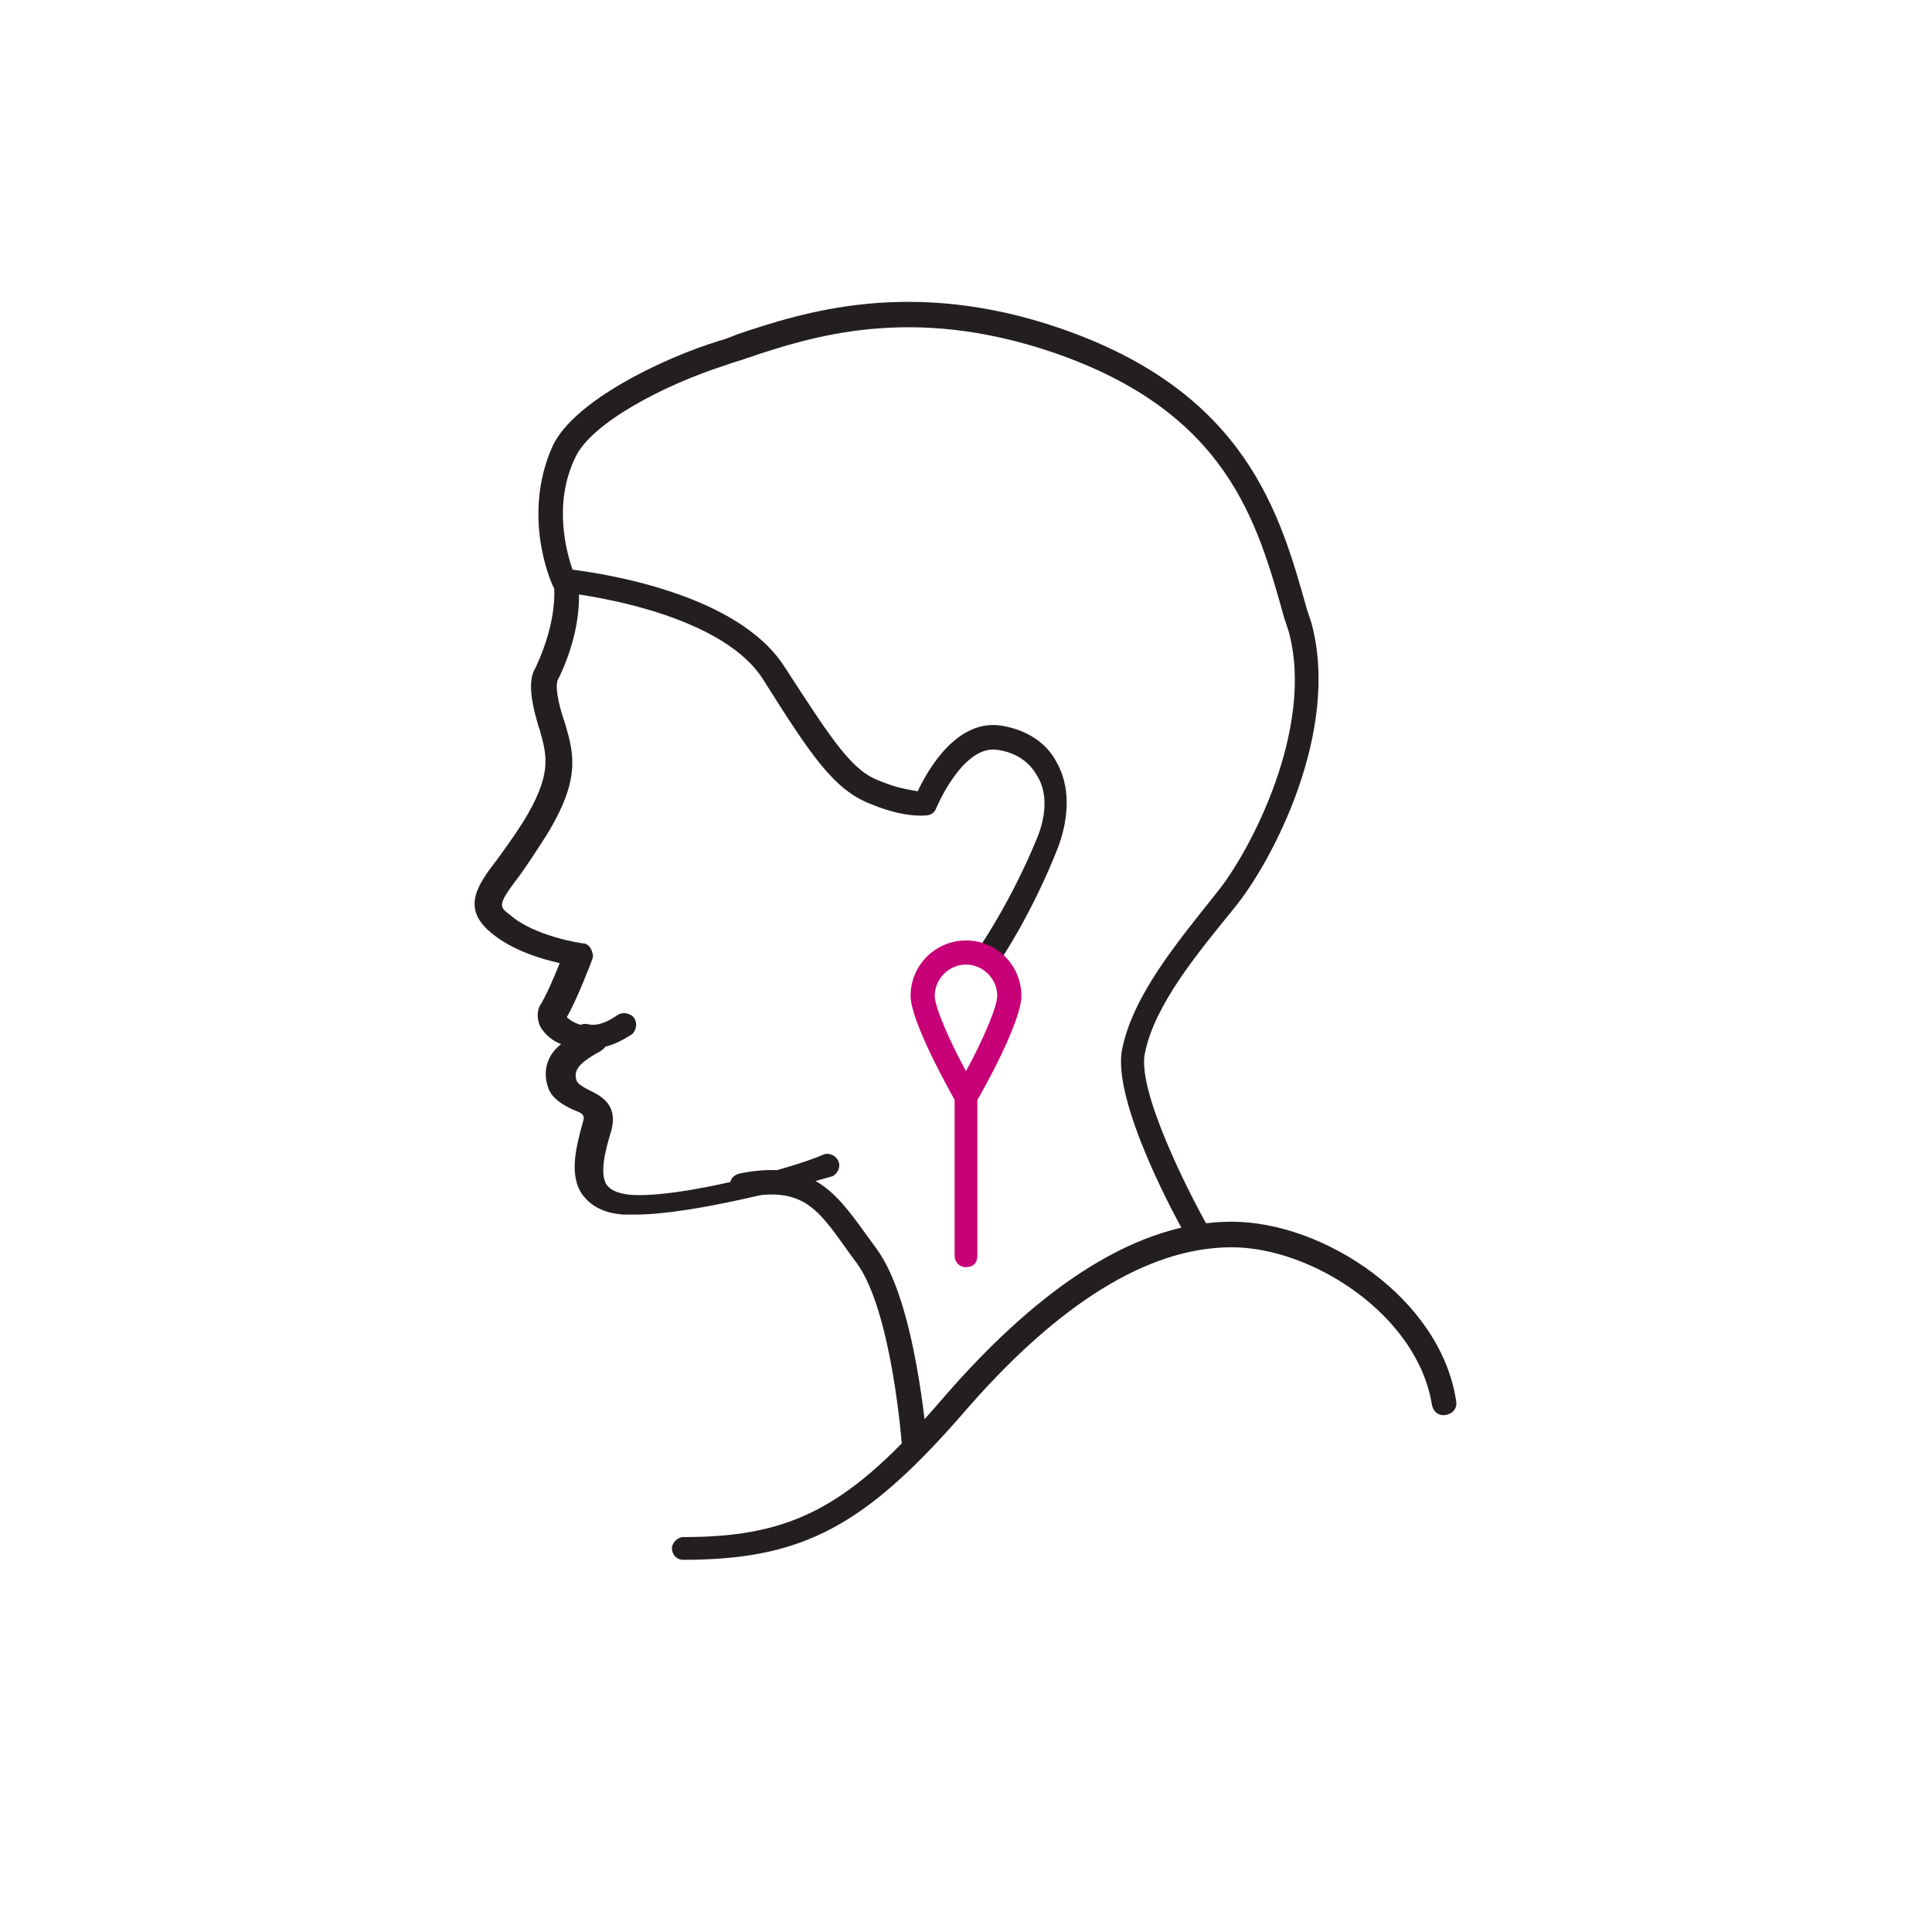 <?xml version="1.0" encoding="utf-8"?>
<!-- Generator: Adobe Illustrator 19.2.1, SVG Export Plug-In . SVG Version: 6.00 Build 0)  -->
<svg version="1.1" id="Layer_3" xmlns="http://www.w3.org/2000/svg" xmlns:xlink="http://www.w3.org/1999/xlink" x="0px" y="0px"
	 viewBox="0 0 136 136" style="enable-background:new 0 0 136 136;" xml:space="preserve">
<style type="text/css">
	.st0{fill:#FFFFFF;}
	.st1{fill:#36ADD7;}
	.st2{fill:#004A70;}
	.st3{fill:#C70077;}
	.st4{fill:#231F20;}
	.st5{fill:none;stroke:#231F20;stroke-width:2;stroke-linecap:round;stroke-linejoin:round;stroke-miterlimit:10;}
	.st6{fill:none;stroke:#231F20;stroke-width:1.7;stroke-linecap:round;stroke-linejoin:round;stroke-miterlimit:10;}
	.st7{fill:none;stroke:#C70077;stroke-width:1.7;stroke-linecap:round;stroke-linejoin:round;stroke-miterlimit:10;}
	.st8{fill:none;stroke:#C70077;stroke-linecap:round;stroke-linejoin:round;stroke-miterlimit:10;}
	.st9{fill:none;stroke:#C70077;stroke-width:1.7;stroke-linecap:round;stroke-linejoin:round;}
	.st10{fill:none;stroke:#C70077;stroke-width:1.7;stroke-linecap:round;stroke-linejoin:round;stroke-dasharray:1.021,5.104;}
	.st11{fill:#FFFFFF;stroke:#C70077;stroke-width:1.7;stroke-linecap:round;stroke-linejoin:round;stroke-miterlimit:10;}
	.st12{fill:#B8D433;}
	
		.st13{fill:none;stroke:#C70077;stroke-width:1.7;stroke-linecap:round;stroke-linejoin:round;stroke-miterlimit:10;stroke-dasharray:1,5;}
	.st14{clip-path:url(#SVGID_2_);}
	.st15{clip-path:url(#SVGID_4_);}
	.st16{clip-path:url(#SVGID_6_);}
	.st17{clip-path:url(#SVGID_8_);}
	.st18{clip-path:url(#SVGID_10_);}
	.st19{clip-path:url(#SVGID_12_);}
	.st20{clip-path:url(#SVGID_14_);}
	.st21{clip-path:url(#SVGID_16_);}
</style>
<g>
	<path class="st4" d="M44.7,85.5c-0.3,0-0.6,0-0.8,0c-1.4-0.1-2.3-0.6-2.9-1.4c-1-1.4-0.4-3.5,0-5c0.2-0.6,0.1-0.7-0.7-1
		c-0.6-0.3-1.4-0.7-1.7-1.5c-0.5-1.4,0.1-2.5,0.9-3.1c-0.8-0.3-1.3-0.9-1.5-1.3c-0.2-0.5-0.2-1,0-1.4c0.4-0.6,1-2,1.4-3
		c-1.3-0.3-3.4-0.9-4.9-2.2c-2-1.7-0.9-3.3,0.5-5.1c0.5-0.7,1.1-1.5,1.8-2.6c2.1-3.4,1.7-4.7,1.2-6.5l-0.1-0.3
		c-0.6-2-0.7-3.3-0.2-4.1c1.6-3.4,1.3-5.7,1.3-5.7c-0.1-0.5,0.2-0.9,0.7-1c0.5-0.1,0.9,0.2,1,0.7c0,0.1,0.5,2.9-1.4,6.8
		c-0.1,0.1-0.3,0.8,0.4,2.9l0.1,0.3c0.6,2.1,1.1,3.9-1.4,7.9c-0.7,1.1-1.3,2-1.8,2.7c-1.6,2.1-1.5,2.2-0.7,2.8c1.7,1.5,5,2,5.1,2
		c0.3,0,0.5,0.2,0.6,0.4c0.1,0.2,0.2,0.5,0.1,0.7c-0.1,0.3-1.1,2.9-1.8,4.1c0.2,0.2,0.7,0.6,1.8,0.7c0.7,0.1,0.9,0.5,1,0.7
		c0.2,0.7-0.4,1-0.8,1.2c-1,0.6-1.6,1.1-1.3,1.9c0.1,0.2,0.4,0.4,0.8,0.6c0.8,0.4,2.2,1,1.6,3c-0.4,1.3-0.8,2.9-0.3,3.7
		c0.3,0.4,0.8,0.6,1.6,0.7c3.5,0.3,11.6-1.9,13.6-2.8c0.4-0.2,0.9,0,1.1,0.4s0,0.9-0.4,1.1C56.2,83.5,48.8,85.5,44.7,85.5z"/>
</g>
<g>
	<path class="st4" d="M64.3,102.7c-0.4,0-0.8-0.3-0.8-0.8c0-0.1-0.7-9.6-3.2-13c-0.3-0.4-0.6-0.8-0.8-1.1c-2-2.8-3.1-4.3-7.1-3.5
		c-0.5,0.1-0.9-0.2-1-0.7s0.2-0.9,0.7-1c5-1,6.7,1.3,8.8,4.2c0.3,0.4,0.5,0.7,0.8,1.1c2.8,3.8,3.5,13.4,3.6,13.9
		C65.2,102.3,64.9,102.7,64.3,102.7C64.4,102.7,64.4,102.7,64.3,102.7z"/>
</g>
<g>
	<path class="st4" d="M84.3,87.6c-0.3,0-0.6-0.2-0.7-0.4c-0.6-1-5.4-9.7-4.6-13.4c0.8-3.8,3.9-7.5,6.6-10.9c2.4-2.9,7-11.7,5.1-18.5
		l-0.3-0.9c-1.9-6.8-4-14.5-16.3-18.7c-10-3.4-17-1.1-21.5,0.4c-0.5,0.2-1,0.3-1.5,0.5c-4.4,1.4-9.5,4.1-10.6,6.5
		c-1.6,3.3-0.6,6.7-0.2,7.9c2.3,0.3,11.6,1.7,14.9,6.8c3.5,5.4,4.8,7.4,6.8,8.1c1.2,0.5,2.1,0.6,2.6,0.7c0.7-1.5,2.8-5.2,6-4.6
		c1.7,0.3,3.1,1.2,3.8,2.6c0.9,1.6,0.9,3.7,0.1,5.9c-1.8,4.6-4,7.9-4.1,8c-0.3,0.4-0.8,0.5-1.2,0.2c-0.4-0.3-0.5-0.8-0.2-1.2
		c0,0,2.2-3.2,4-7.6c0.7-1.7,0.7-3.3,0-4.4c-0.5-0.9-1.4-1.6-2.7-1.8c-2.5-0.5-4.4,4.1-4.4,4.1c-0.1,0.3-0.4,0.5-0.7,0.5
		c-0.1,0-1.5,0.2-3.9-0.8c-2.6-1-4.2-3.4-7.6-8.8c-3.2-5-14-6.1-14.1-6.1c-0.3,0-0.6-0.2-0.7-0.5c-0.1-0.2-2.2-4.9,0-9.8
		c1.5-3.2,7.8-6.2,11.7-7.4c0.4-0.1,0.9-0.3,1.4-0.5c4.5-1.5,12.1-4,22.6-0.4c13.1,4.5,15.5,13,17.4,19.8l0.3,0.9
		c2.1,7.6-2.7,16.8-5.4,20.1c-2.6,3.2-5.6,6.8-6.3,10.2c-0.6,2.6,3,9.7,4.4,12.2c0.2,0.4,0.1,0.9-0.3,1.2
		C84.6,87.6,84.4,87.6,84.3,87.6z"/>
</g>
<g>
	<path class="st4" d="M41.7,73.8c-0.2,0-0.5,0-0.7-0.1c-0.5-0.1-0.7-0.6-0.6-1c0.1-0.5,0.6-0.7,1-0.6c0.8,0.2,1.7-0.4,2-0.6
		c0.4-0.3,0.9-0.2,1.2,0.1c0.3,0.4,0.2,0.9-0.1,1.2C44.3,72.9,43.1,73.8,41.7,73.8z"/>
</g>
<g>
	<path class="st4" d="M48.1,109.8c-0.5,0-0.8-0.4-0.8-0.8s0.4-0.8,0.8-0.8c7.7,0,11.7-2.1,18.3-9.8c7.1-8.2,13.9-12.4,20.3-12.4
		c0,0,0,0,0,0c6.5,0,14.7,5.4,15.8,12.6c0.1,0.5-0.2,0.9-0.7,1c-0.5,0.1-0.9-0.2-1-0.7c-1-6.3-8.4-11.1-14.1-11.1c0,0,0,0,0,0
		c-5.9,0-12.3,4-19,11.8C60.8,107.5,56.4,109.8,48.1,109.8z"/>
</g>
<g>
	<path class="st3" d="M68,78L68,78c-0.3,0-0.6-0.2-0.7-0.4c-0.5-0.9-3.2-5.7-3.2-7.5c0-2.2,1.8-3.9,3.9-3.9c2.2,0,3.9,1.8,3.9,3.9
		c0,1.8-2.6,6.5-3.2,7.5C68.6,77.9,68.3,78,68,78z M68,67.9c-1.2,0-2.2,1-2.2,2.2c0,0.8,1.1,3.3,2.2,5.3c1.1-2,2.2-4.5,2.2-5.3
		C70.2,68.9,69.2,67.9,68,67.9z"/>
</g>
<g>
	<path class="st3" d="M68,89.2c-0.5,0-0.8-0.4-0.8-0.8V77c0-0.5,0.4-0.8,0.8-0.8s0.8,0.4,0.8,0.8v11.4C68.8,88.9,68.5,89.2,68,89.2z
		"/>
</g>
</svg>
